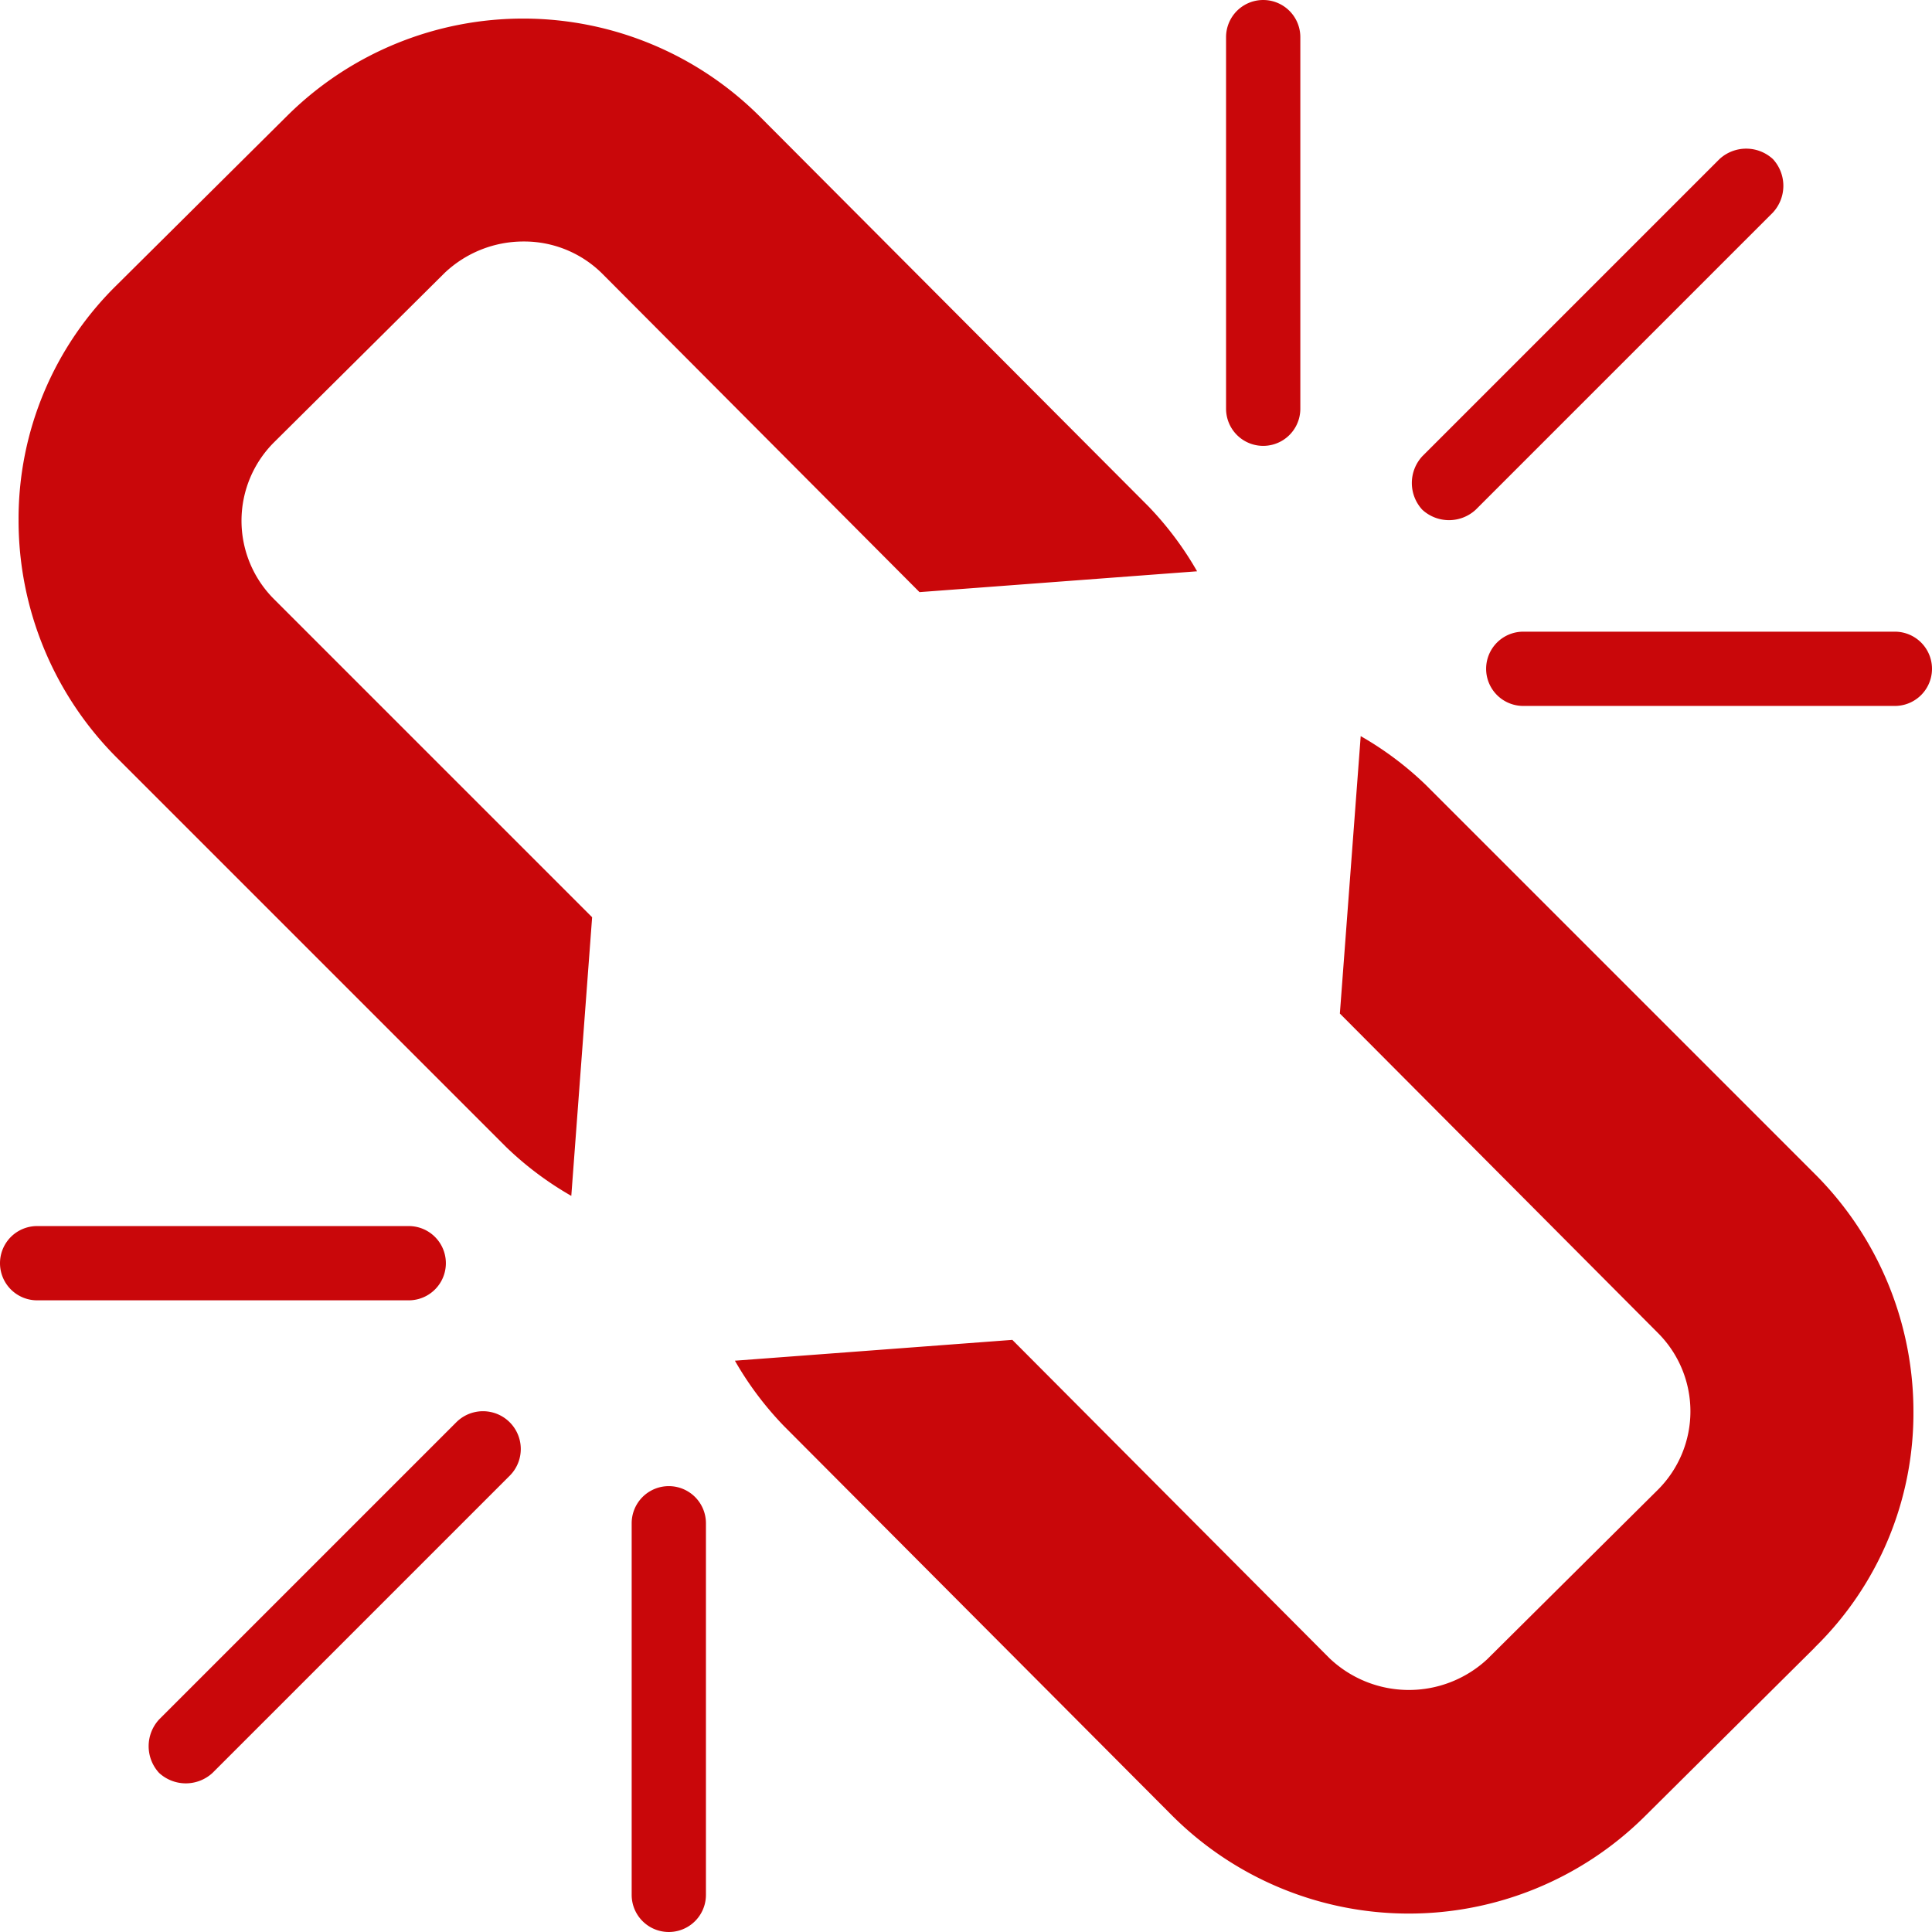 <svg id="ping_0.svg" xmlns="http://www.w3.org/2000/svg" viewBox="0 0 128 128"><title>ping_0</title><path d="M27.08,86.15H2.46a2.46,2.46,0,1,1,0-4.92H27.08a2.46,2.46,0,1,1,0,4.92ZM60.92,39.23l-21-21.08A7.33,7.33,0,0,0,34.69,16a7.59,7.59,0,0,0-5.23,2.08L18.15,29.31a7.34,7.34,0,0,0,0,10.38L39.23,60.77,37.85,79.23A21.77,21.77,0,0,1,33.54,76L7.69,50.15A22.24,22.24,0,0,1,1.23,34.46,21.69,21.69,0,0,1,7.77,18.85L19.08,7.62a22.19,22.19,0,0,1,31.31.15L76.08,33.54a21.79,21.79,0,0,1,3.23,4.31ZM14.08,117.46a2.61,2.61,0,0,1-3.54,0,2.61,2.61,0,0,1,0-3.54L30.23,94.23a2.5,2.5,0,0,1,3.54,3.54Zm32.69,8.08a2.46,2.46,0,1,1-4.92,0V100.92a2.46,2.46,0,0,1,4.92,0Zm73.46-16.38-11.31,11.23a22.19,22.19,0,0,1-31.31-.15L51.92,94.46a21.79,21.79,0,0,1-3.23-4.31l18.38-1.38,21,21.08a7.63,7.63,0,0,0,10.46.08l11.31-11.23a7.34,7.34,0,0,0,0-10.39L88.77,67.15l1.38-18.38A21.68,21.68,0,0,1,94.46,52l25.85,25.85a22.24,22.24,0,0,1,6.46,15.69A21.69,21.69,0,0,1,120.23,109.15ZM86.15,27.08a2.46,2.46,0,0,1-4.92,0V2.46a2.46,2.46,0,0,1,4.92,0Zm11.62,6.69a2.61,2.61,0,0,1-3.54,0,2.61,2.61,0,0,1,0-3.54l19.69-19.69a2.61,2.61,0,0,1,3.54,0,2.61,2.61,0,0,1,0,3.54Zm27.77,13H100.92a2.46,2.46,0,0,1,0-4.92h24.62a2.46,2.46,0,1,1,0,4.92Z" fill="#c9070a"/></svg>